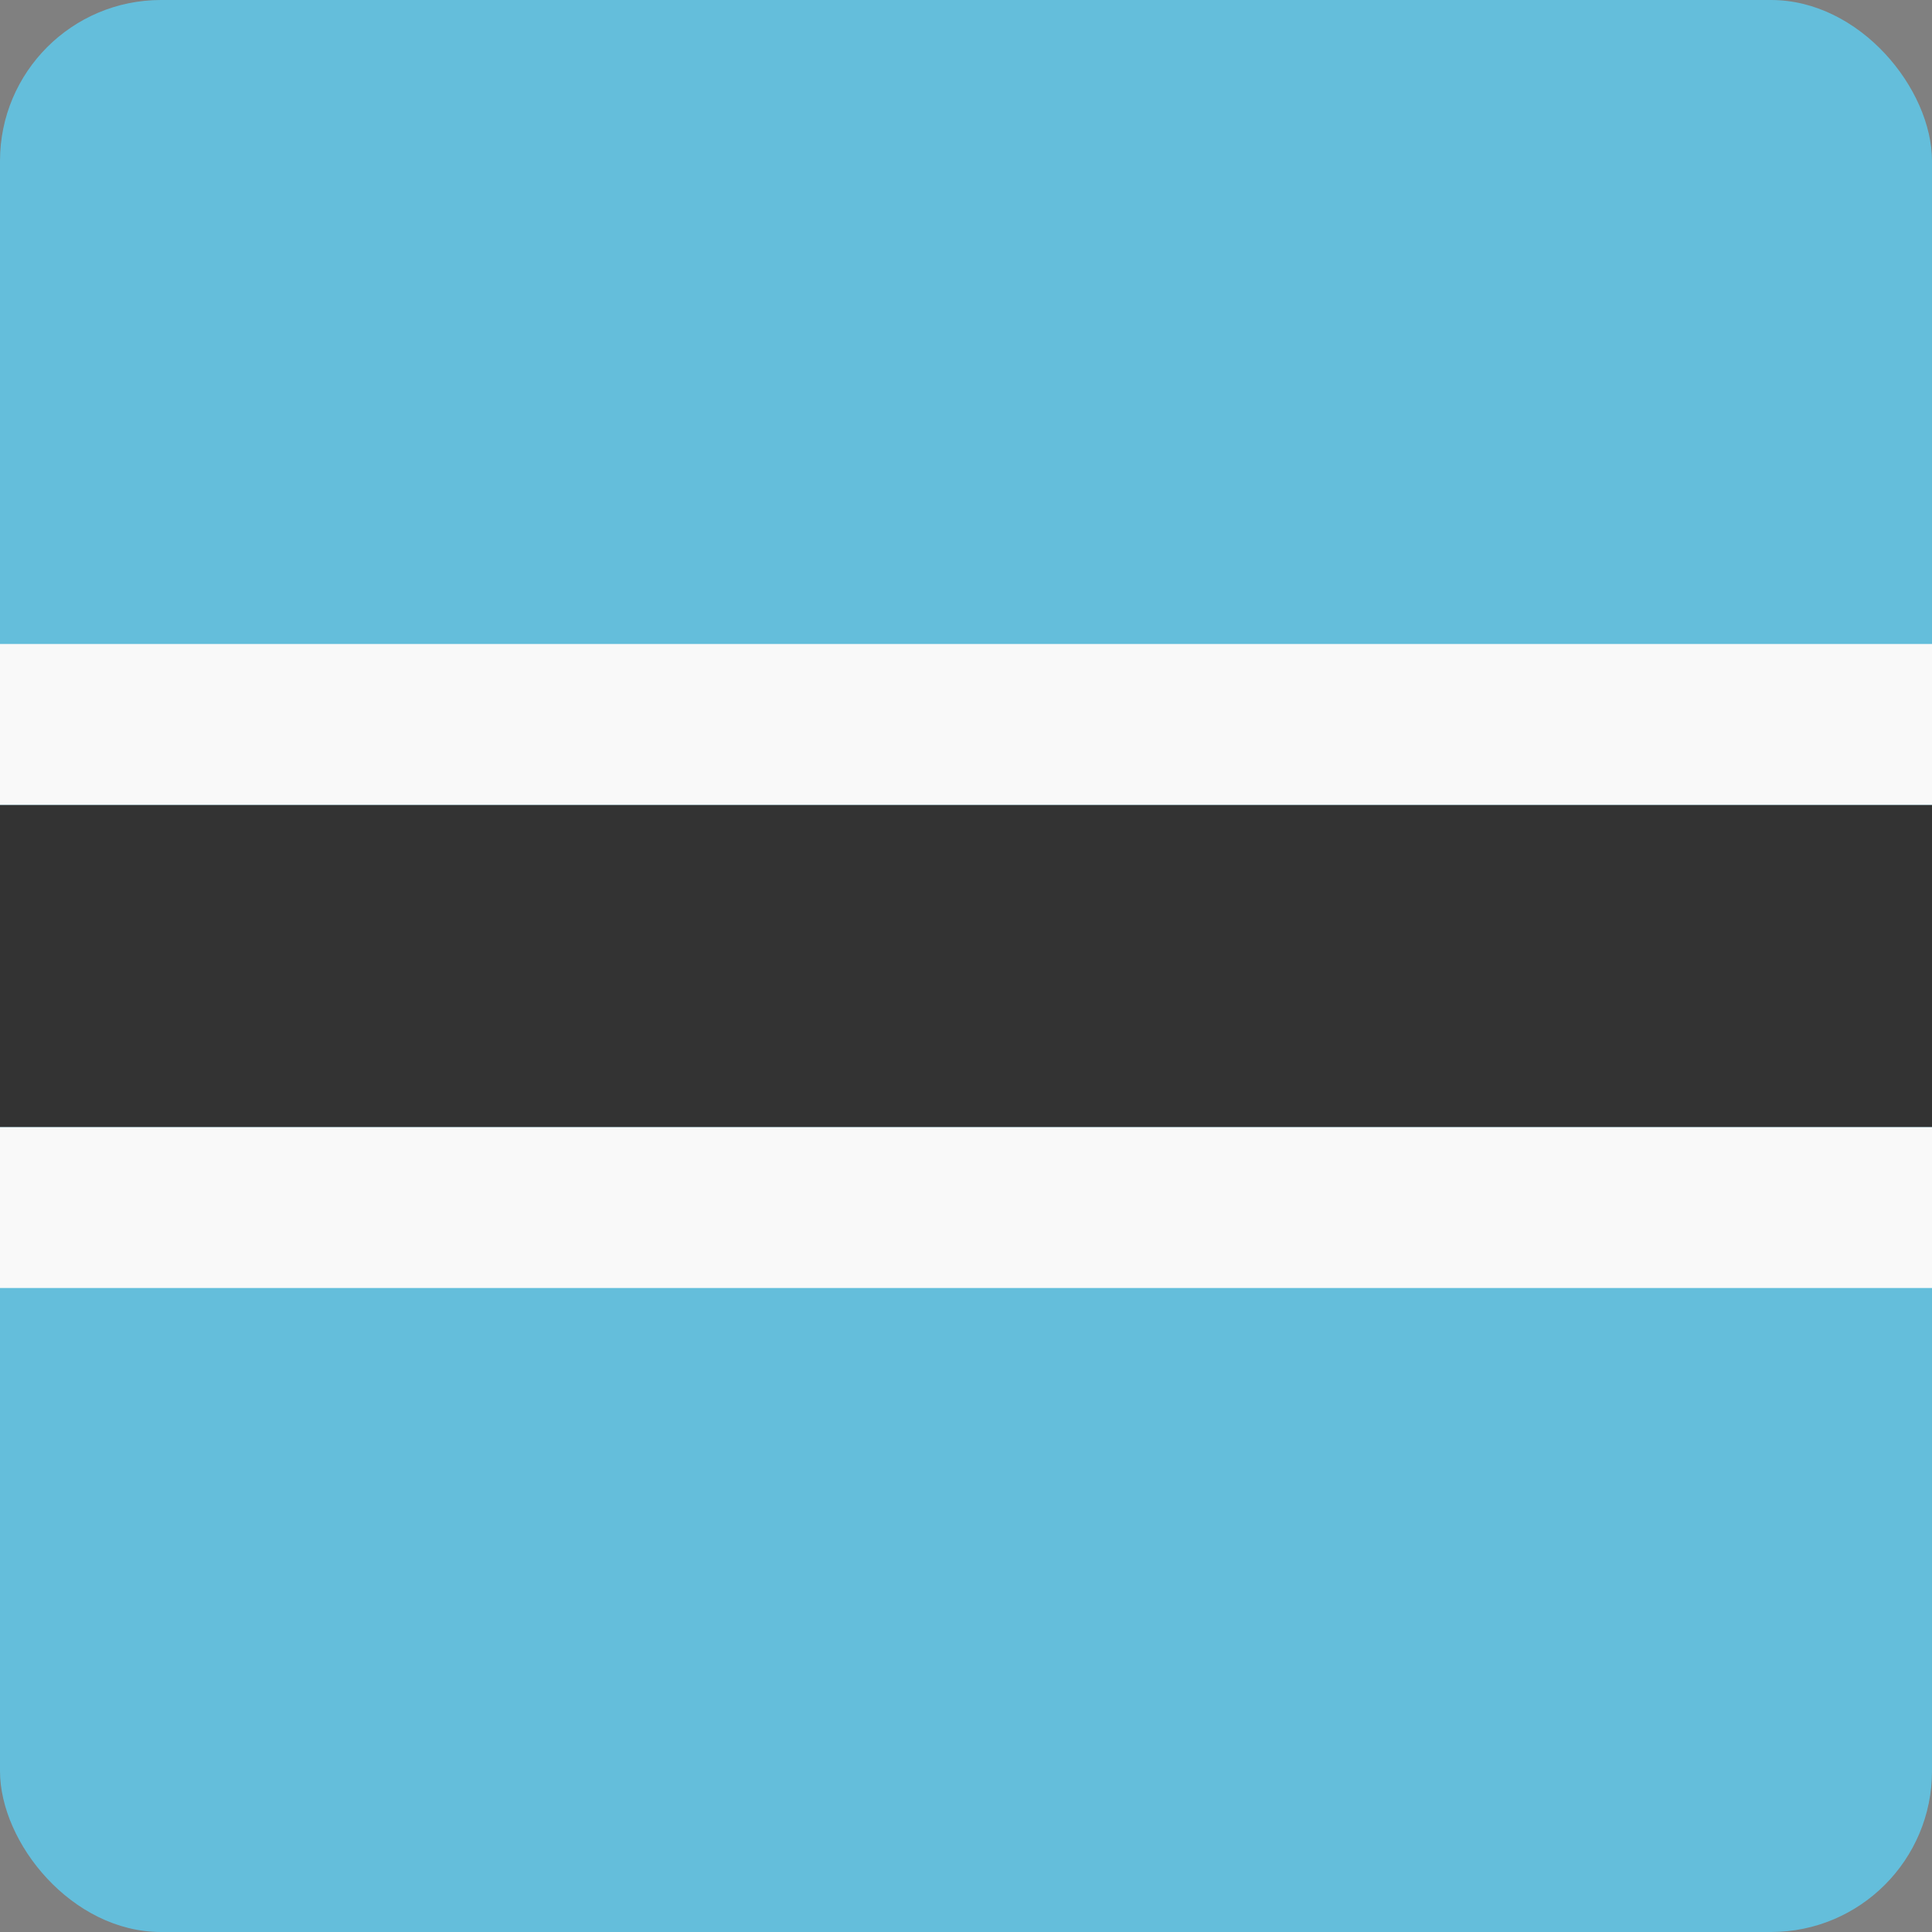 <svg width="24" height="24" viewBox="0 0 24 24" fill="none" xmlns="http://www.w3.org/2000/svg">
<rect x="0" y="0" width="24" height="24" fill="#808080" stroke="none"/>
<rect width="24" height="24" rx="2" fill="#64BEDB"/>
<rect y="8" width="24" height="2" fill="#F9F9F9"/>
<rect y="14" width="24" height="2" fill="#F9F9F9"/>
<rect y="10" width="24" height="4" fill="#333333"/>
</svg>
